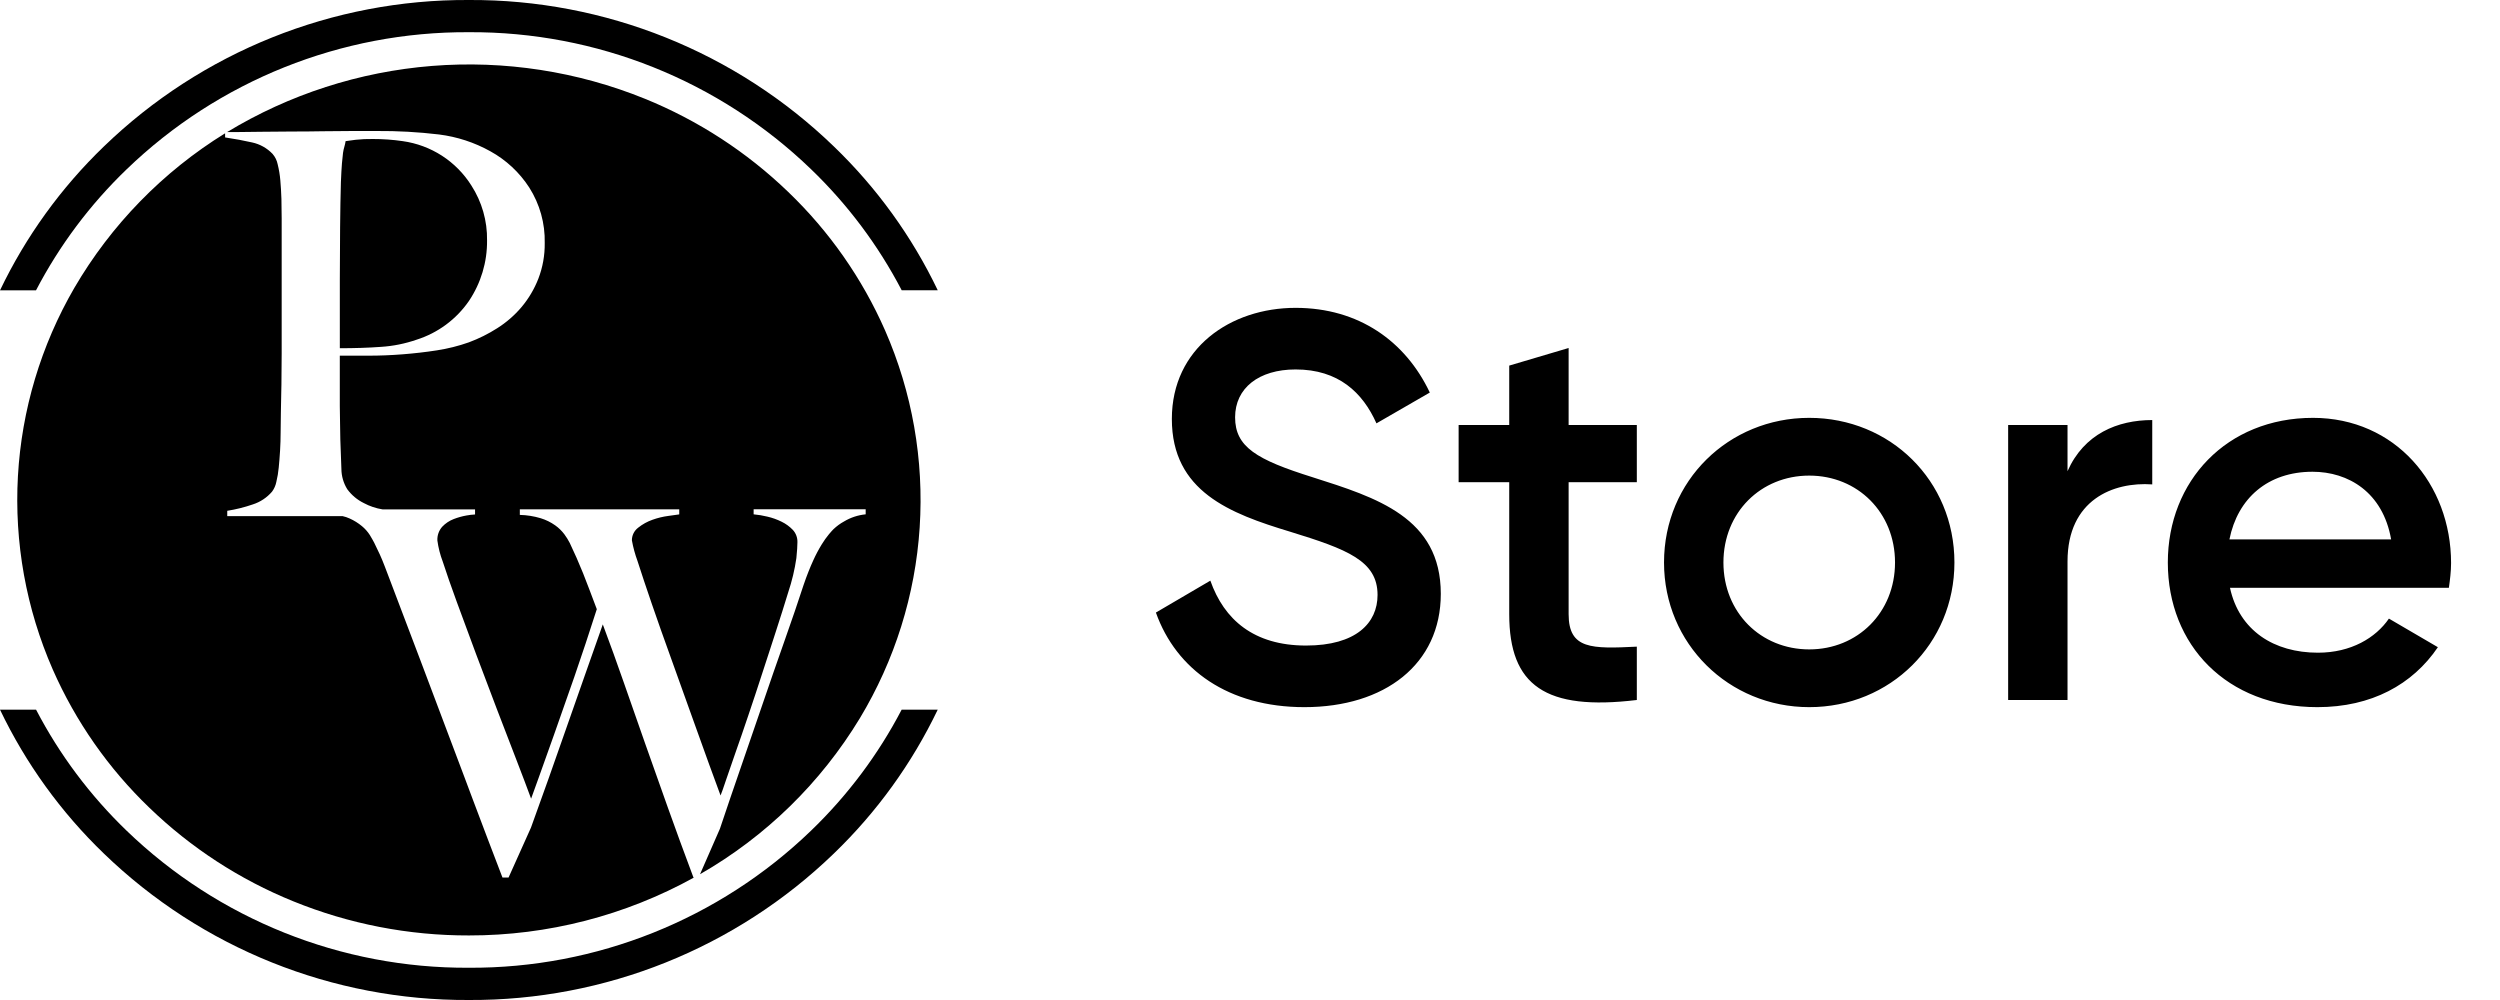 <svg width="100" height="40" viewBox="0 0 100 40" fill="none" xmlns="http://www.w3.org/2000/svg">
<path d="M18.754 40C13.31 40.028 8.07 37.926 4.155 34.142C2.437 32.487 1.03 30.538 0 28.387H1.443C2.381 30.187 3.605 31.822 5.067 33.23C8.74 36.771 13.65 38.737 18.752 38.71C23.854 38.737 28.765 36.771 32.438 33.23C33.901 31.822 35.127 30.187 36.066 28.387H37.509C36.478 30.538 35.071 32.487 33.353 34.142C29.438 37.926 24.199 40.028 18.754 40ZM1.442 11.614H0C1.031 9.463 2.438 7.513 4.156 5.858C8.071 2.074 13.31 -0.028 18.754 0C24.199 -0.028 29.439 2.074 33.354 5.858C35.072 7.512 36.479 9.46 37.51 11.611H36.068C35.129 9.811 33.904 8.176 32.441 6.768C28.768 3.227 23.858 1.261 18.756 1.288C13.652 1.261 8.74 3.228 5.067 6.771C3.604 8.178 2.379 9.814 1.44 11.614L1.442 11.614Z" fill="black"/>
<path d="M18.757 37.418C16.346 37.423 13.957 36.959 11.724 36.049C9.589 35.182 7.64 33.915 5.982 32.316C4.341 30.742 3.025 28.86 2.11 26.779C1.045 24.346 0.568 21.697 0.717 19.045C0.867 16.394 1.64 13.815 2.972 11.518C4.445 8.993 6.516 6.868 9.004 5.332V5.497C9.388 5.554 9.751 5.622 10.082 5.697C10.396 5.764 10.682 5.924 10.903 6.156C11.006 6.275 11.076 6.418 11.107 6.572C11.159 6.782 11.195 6.997 11.213 7.213C11.234 7.446 11.248 7.697 11.257 7.959C11.264 8.221 11.267 8.483 11.267 8.738V14.138C11.267 14.563 11.263 14.983 11.257 15.387L11.253 15.572C11.247 15.905 11.241 16.22 11.235 16.505C11.228 16.845 11.225 17.117 11.225 17.317C11.225 17.539 11.217 17.775 11.203 18.021C11.188 18.266 11.171 18.491 11.149 18.704C11.131 18.898 11.099 19.09 11.053 19.279C11.025 19.418 10.967 19.55 10.883 19.664C10.679 19.903 10.413 20.08 10.114 20.176C9.781 20.291 9.438 20.377 9.09 20.432V20.645H13.704C13.802 20.667 13.898 20.699 13.989 20.741C14.165 20.82 14.329 20.923 14.478 21.046C14.601 21.148 14.708 21.268 14.794 21.403C14.875 21.537 14.928 21.633 14.968 21.709C15.056 21.885 15.129 22.042 15.191 22.175C15.253 22.309 15.32 22.472 15.385 22.642C15.45 22.812 15.518 22.999 15.588 23.175C15.658 23.352 15.734 23.553 15.843 23.848C16.169 24.704 16.495 25.563 16.821 26.425L16.905 26.648C17.206 27.446 17.514 28.264 17.829 29.101C18.07 29.74 18.318 30.398 18.573 31.074L18.906 31.963C19.32 33.059 19.706 34.085 20.098 35.1H20.343L21.239 33.104C21.45 32.523 21.676 31.892 21.952 31.118C22.175 30.493 22.415 29.81 22.686 29.03C22.918 28.358 23.166 27.654 23.419 26.941C23.681 26.208 23.908 25.565 24.112 24.976C24.404 25.756 24.685 26.535 24.947 27.287C25.209 28.04 25.48 28.82 25.792 29.702C26.082 30.525 26.392 31.396 26.709 32.289C27.02 33.162 27.366 34.108 27.738 35.1H27.762C25.005 36.624 21.907 37.421 18.757 37.418ZM28.003 34.965L28.798 33.147C29.058 32.37 29.339 31.544 29.634 30.692C29.928 29.84 30.229 28.967 30.52 28.114C30.804 27.28 31.096 26.441 31.386 25.619C31.677 24.798 31.927 24.06 32.14 23.409C32.273 23.017 32.407 22.685 32.528 22.421C32.629 22.196 32.744 21.978 32.874 21.768C32.96 21.628 33.055 21.495 33.159 21.368C33.249 21.262 33.305 21.201 33.343 21.164C33.469 21.045 33.609 20.942 33.761 20.859C34.025 20.7 34.321 20.603 34.627 20.573V20.37H30.145V20.573C30.33 20.59 30.514 20.621 30.694 20.665C30.892 20.71 31.083 20.779 31.265 20.869C31.432 20.95 31.584 21.061 31.713 21.195C31.838 21.33 31.904 21.51 31.897 21.694C31.897 21.832 31.883 22.044 31.855 22.325C31.788 22.789 31.678 23.246 31.529 23.691C31.38 24.182 31.212 24.713 31.031 25.27L30.81 25.951L30.481 26.96C30.312 27.482 30.132 28.027 29.931 28.621C29.742 29.181 29.576 29.664 29.422 30.098C29.269 30.532 29.138 30.909 29.035 31.218C28.932 31.528 28.862 31.725 28.822 31.819C28.733 31.581 28.596 31.208 28.412 30.701L28.363 30.568C28.138 29.95 27.902 29.292 27.66 28.613C27.406 27.898 27.132 27.134 26.845 26.34C26.558 25.547 26.301 24.821 26.071 24.151C25.845 23.493 25.653 22.917 25.5 22.439C25.402 22.171 25.326 21.895 25.276 21.614C25.275 21.515 25.298 21.418 25.342 21.329C25.387 21.241 25.451 21.164 25.53 21.105C25.701 20.969 25.894 20.862 26.101 20.79C26.305 20.717 26.517 20.665 26.732 20.637C26.96 20.607 27.095 20.588 27.17 20.576V20.373H20.793V20.596C21.076 20.603 21.357 20.648 21.628 20.729C21.836 20.793 22.032 20.889 22.209 21.015C22.349 21.114 22.472 21.235 22.575 21.372C22.656 21.481 22.728 21.597 22.79 21.718C22.976 22.106 23.155 22.513 23.323 22.93C23.483 23.336 23.662 23.806 23.872 24.367C23.575 25.3 23.272 26.207 22.976 27.067C22.682 27.915 22.408 28.697 22.161 29.389C21.914 30.081 21.713 30.646 21.55 31.101C21.401 31.515 21.29 31.823 21.244 31.947C21.095 31.54 20.902 31.03 20.654 30.388C20.396 29.721 20.114 28.988 19.87 28.351C19.592 27.627 19.312 26.884 19.034 26.14C18.722 25.3 18.478 24.643 18.27 24.073C18.043 23.453 17.855 22.912 17.71 22.464C17.606 22.191 17.534 21.908 17.495 21.619C17.485 21.417 17.555 21.22 17.689 21.069C17.817 20.934 17.974 20.829 18.147 20.763C18.312 20.699 18.482 20.651 18.656 20.62C18.77 20.598 18.886 20.585 19.002 20.579V20.376H15.304C15.041 20.334 14.787 20.249 14.553 20.123C14.29 19.994 14.063 19.804 13.89 19.568C13.739 19.324 13.658 19.044 13.656 18.757C13.641 18.429 13.627 18.035 13.613 17.583C13.613 17.342 13.609 17.116 13.602 16.911C13.596 16.705 13.592 16.489 13.592 16.238V14.227H14.745C15.187 14.227 15.643 14.209 16.1 14.173C16.556 14.137 17.022 14.085 17.476 14.014C17.912 13.947 18.341 13.84 18.756 13.693C19.153 13.545 19.533 13.356 19.89 13.128C20.254 12.898 20.581 12.614 20.86 12.285C21.145 11.946 21.372 11.563 21.533 11.151C21.709 10.695 21.795 10.21 21.789 9.721C21.807 8.936 21.592 8.164 21.17 7.501C20.779 6.896 20.244 6.398 19.612 6.05C18.978 5.697 18.282 5.47 17.562 5.379C16.734 5.28 15.9 5.234 15.065 5.24H14.104C13.767 5.24 13.379 5.243 12.92 5.25C12.52 5.258 12.091 5.261 11.653 5.261C11.228 5.261 10.829 5.264 10.469 5.271C10.12 5.278 9.802 5.282 9.519 5.282H9.086C11.574 3.774 14.38 2.869 17.28 2.637C20.18 2.406 23.094 2.855 25.79 3.948C27.925 4.815 29.874 6.082 31.532 7.681C33.173 9.256 34.489 11.137 35.404 13.219C36.488 15.696 36.963 18.397 36.787 21.096C36.612 23.795 35.791 26.412 34.395 28.728C32.829 31.314 30.631 33.46 28.009 34.964L28.003 34.965ZM13.593 13.929V11.195C13.593 10.49 13.597 9.786 13.604 9.104C13.611 8.41 13.621 7.799 13.636 7.289C13.649 6.969 13.663 6.715 13.678 6.532C13.693 6.349 13.707 6.214 13.721 6.115C13.732 6.033 13.75 5.951 13.774 5.871C13.796 5.797 13.813 5.722 13.824 5.646C13.923 5.631 14.055 5.614 14.219 5.592C14.449 5.567 14.681 5.556 14.912 5.56C15.313 5.559 15.714 5.588 16.11 5.646C16.669 5.724 17.204 5.923 17.677 6.228C18.151 6.534 18.552 6.94 18.853 7.417C19.276 8.072 19.495 8.837 19.482 9.617C19.491 10.479 19.238 11.323 18.757 12.039C18.251 12.773 17.515 13.317 16.666 13.587C16.204 13.747 15.723 13.844 15.235 13.875C14.73 13.912 14.177 13.929 13.593 13.929Z" fill="black"/>
<path d="M52.176 28.286C55.388 28.286 57.632 26.57 57.632 23.754C57.632 20.696 55.058 19.904 52.506 19.09C50.262 18.386 49.404 17.88 49.404 16.692C49.404 15.526 50.35 14.778 51.824 14.778C53.54 14.778 54.508 15.702 55.058 16.934L57.192 15.702C56.224 13.656 54.354 12.314 51.824 12.314C49.228 12.314 46.874 13.92 46.874 16.758C46.874 19.662 49.206 20.542 51.604 21.268C53.892 21.972 55.102 22.434 55.102 23.798C55.102 24.92 54.244 25.822 52.242 25.822C50.152 25.822 48.964 24.788 48.414 23.226L46.236 24.502C47.05 26.79 49.14 28.286 52.176 28.286ZM65.473 19.288V17H62.745V13.92L60.369 14.624V17H58.345V19.288H60.369V24.568C60.369 27.428 61.821 28.44 65.473 28V25.866C63.669 25.954 62.745 25.976 62.745 24.568V19.288H65.473ZM72.369 28.286C75.603 28.286 78.177 25.756 78.177 22.5C78.177 19.222 75.603 16.714 72.369 16.714C69.157 16.714 66.561 19.222 66.561 22.5C66.561 25.756 69.157 28.286 72.369 28.286ZM72.369 25.976C70.433 25.976 68.937 24.502 68.937 22.5C68.937 20.498 70.433 19.024 72.369 19.024C74.305 19.024 75.801 20.498 75.801 22.5C75.801 24.502 74.305 25.976 72.369 25.976ZM82.701 18.848V17H80.326V28H82.701V22.456C82.701 19.992 84.528 19.266 86.09 19.376V16.802C84.704 16.802 83.362 17.352 82.701 18.848ZM89.199 23.512H97.955C97.999 23.204 98.043 22.852 98.043 22.522C98.043 19.354 95.799 16.714 92.521 16.714C89.067 16.714 86.713 19.244 86.713 22.5C86.713 25.8 89.067 28.286 92.697 28.286C94.853 28.286 96.503 27.384 97.515 25.888L95.557 24.744C95.029 25.514 94.039 26.108 92.719 26.108C90.959 26.108 89.573 25.228 89.199 23.512ZM89.177 21.576C89.507 19.926 90.717 18.87 92.499 18.87C93.929 18.87 95.315 19.684 95.645 21.576H89.177Z" fill="black"/>
</svg>
